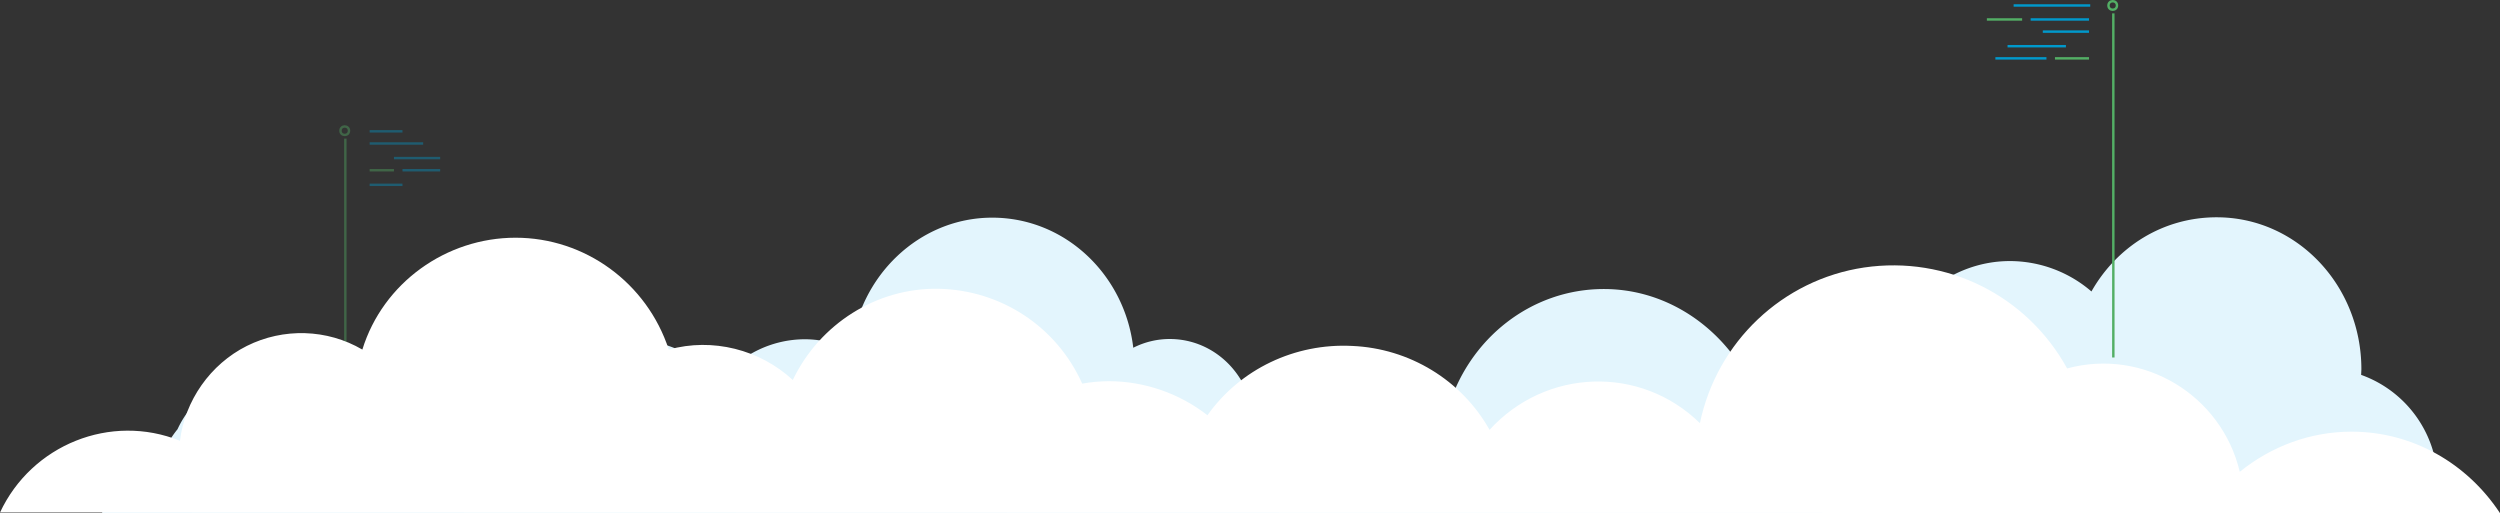 <?xml version="1.0" encoding="UTF-8"?>
<svg width="2056" height="422" version="1.1" xmlns="http://www.w3.org/2000/svg"><rect width="100%" height="100%" fill="#333333" stroke="none"/><g data-name="Group 234"><path d="m84 422a55 55 0 0 1 51-51 78 78 0 0 1 11-18 79 79 0 0 1 71-46 76 76 0 0 1 42 13c22-25 53-41 88-41 35 0 66 16 88 41 19-25 49-41 82-41 30 0 56 13 76 33a89 89 0 0 1 69-33 87 87 0 0 1 38 9c6.3-61 56-109 116-109 60 0 109 47 116 107a66 66 0 0 1 30-7.2c37 0 67 30 69 68a57 57 0 0 1 15-2.1 58 58 0 0 1 37 14 91 91 0 0 1 69-32 90 90 0 0 1 39 9c17-57 68-98 128-98 49 0 92 28 116 69a91 91 0 0 1 65-28 90 90 0 0 1 51 16c13-46 54-80 102-80a103 103 0 0 1 67 25c21-37 59-61 103-61 66 0 119 56 119 125l-0.2 4.6a95 95 0 0 1 63 91 99 99 0 0 1-3 24z" fill="#e3f5fd" data-name="Path 514"/><g fill="none" stroke-width="2"><path d="m284 302v-188" opacity=".4" stroke="#53af65" data-name="Line 81"/><path d="m1738 294v-283" stroke="#53af65" data-name="Line 94"/><g stroke="#09c"><path d="m331 108h-27" opacity=".4" data-name="Line 82"/><path d="m331 152h-27" opacity=".4" data-name="Line 98"/><path d="m1656 4.5h63" data-name="Line 93"/><path d="m362 130h-38" opacity=".4" data-name="Line 85"/><path d="m1680 26h38" data-name="Line 92"/></g><path d="m324 140h-20" opacity=".4" stroke="#53af65" data-name="Line 87"/><path d="m362 140h-31" opacity=".4" stroke="#09c" data-name="Line 97"/><path d="m1690 48h28" stroke="#53af65" data-name="Line 91"/><g stroke="#09c"><path d="m1641 48h42" data-name="Line 95"/><path d="m1651 38h48" data-name="Line 90"/><path d="m1670 16h48" data-name="Line 89"/><path d="m348 118h-44" opacity=".4" data-name="Line 84"/></g><path d="m1634 16h29" stroke="#53af65" data-name="Line 88"/></g><path d="m2056 422c-27-41-72-67-122-67-34-0.032-66 12-92 33-15-63-79-102-142-85-33-60-99-93-167-83-67 10-121 61-135 128-49-48-127-45-173 5.5-23-41-66-67-113-69-47-2.4-92 19-119 57-23-18-52-28-81-28-7.4 0.038-15 0.71-22 2-21-47-67-77-118-78s-98 29-120 75c-27-25-66-35-102-25-18-55-69-92-126-92s-109 37-126 92c-29-17-65-18-95-3-30 15-51 45-55 78-57-23-122 3.3-148 59z" fill="#fff" data-name="Path 513"/><g transform="translate(279,103)" fill="none" opacity=".4" stroke="#53af65" stroke-width="2" data-name="Ellipse 50"><circle cx="4.5" cy="4.5" r="4.5" stroke="none"/><circle cx="4.5" cy="4.5" r="3.5"/></g><g transform="translate(1733)" fill="none" stroke="#53af65" stroke-width="2" data-name="Ellipse 51"><circle cx="4.5" cy="4.5" r="4.5" stroke="none"/><circle cx="4.5" cy="4.5" r="3.5"/></g></g></svg>
